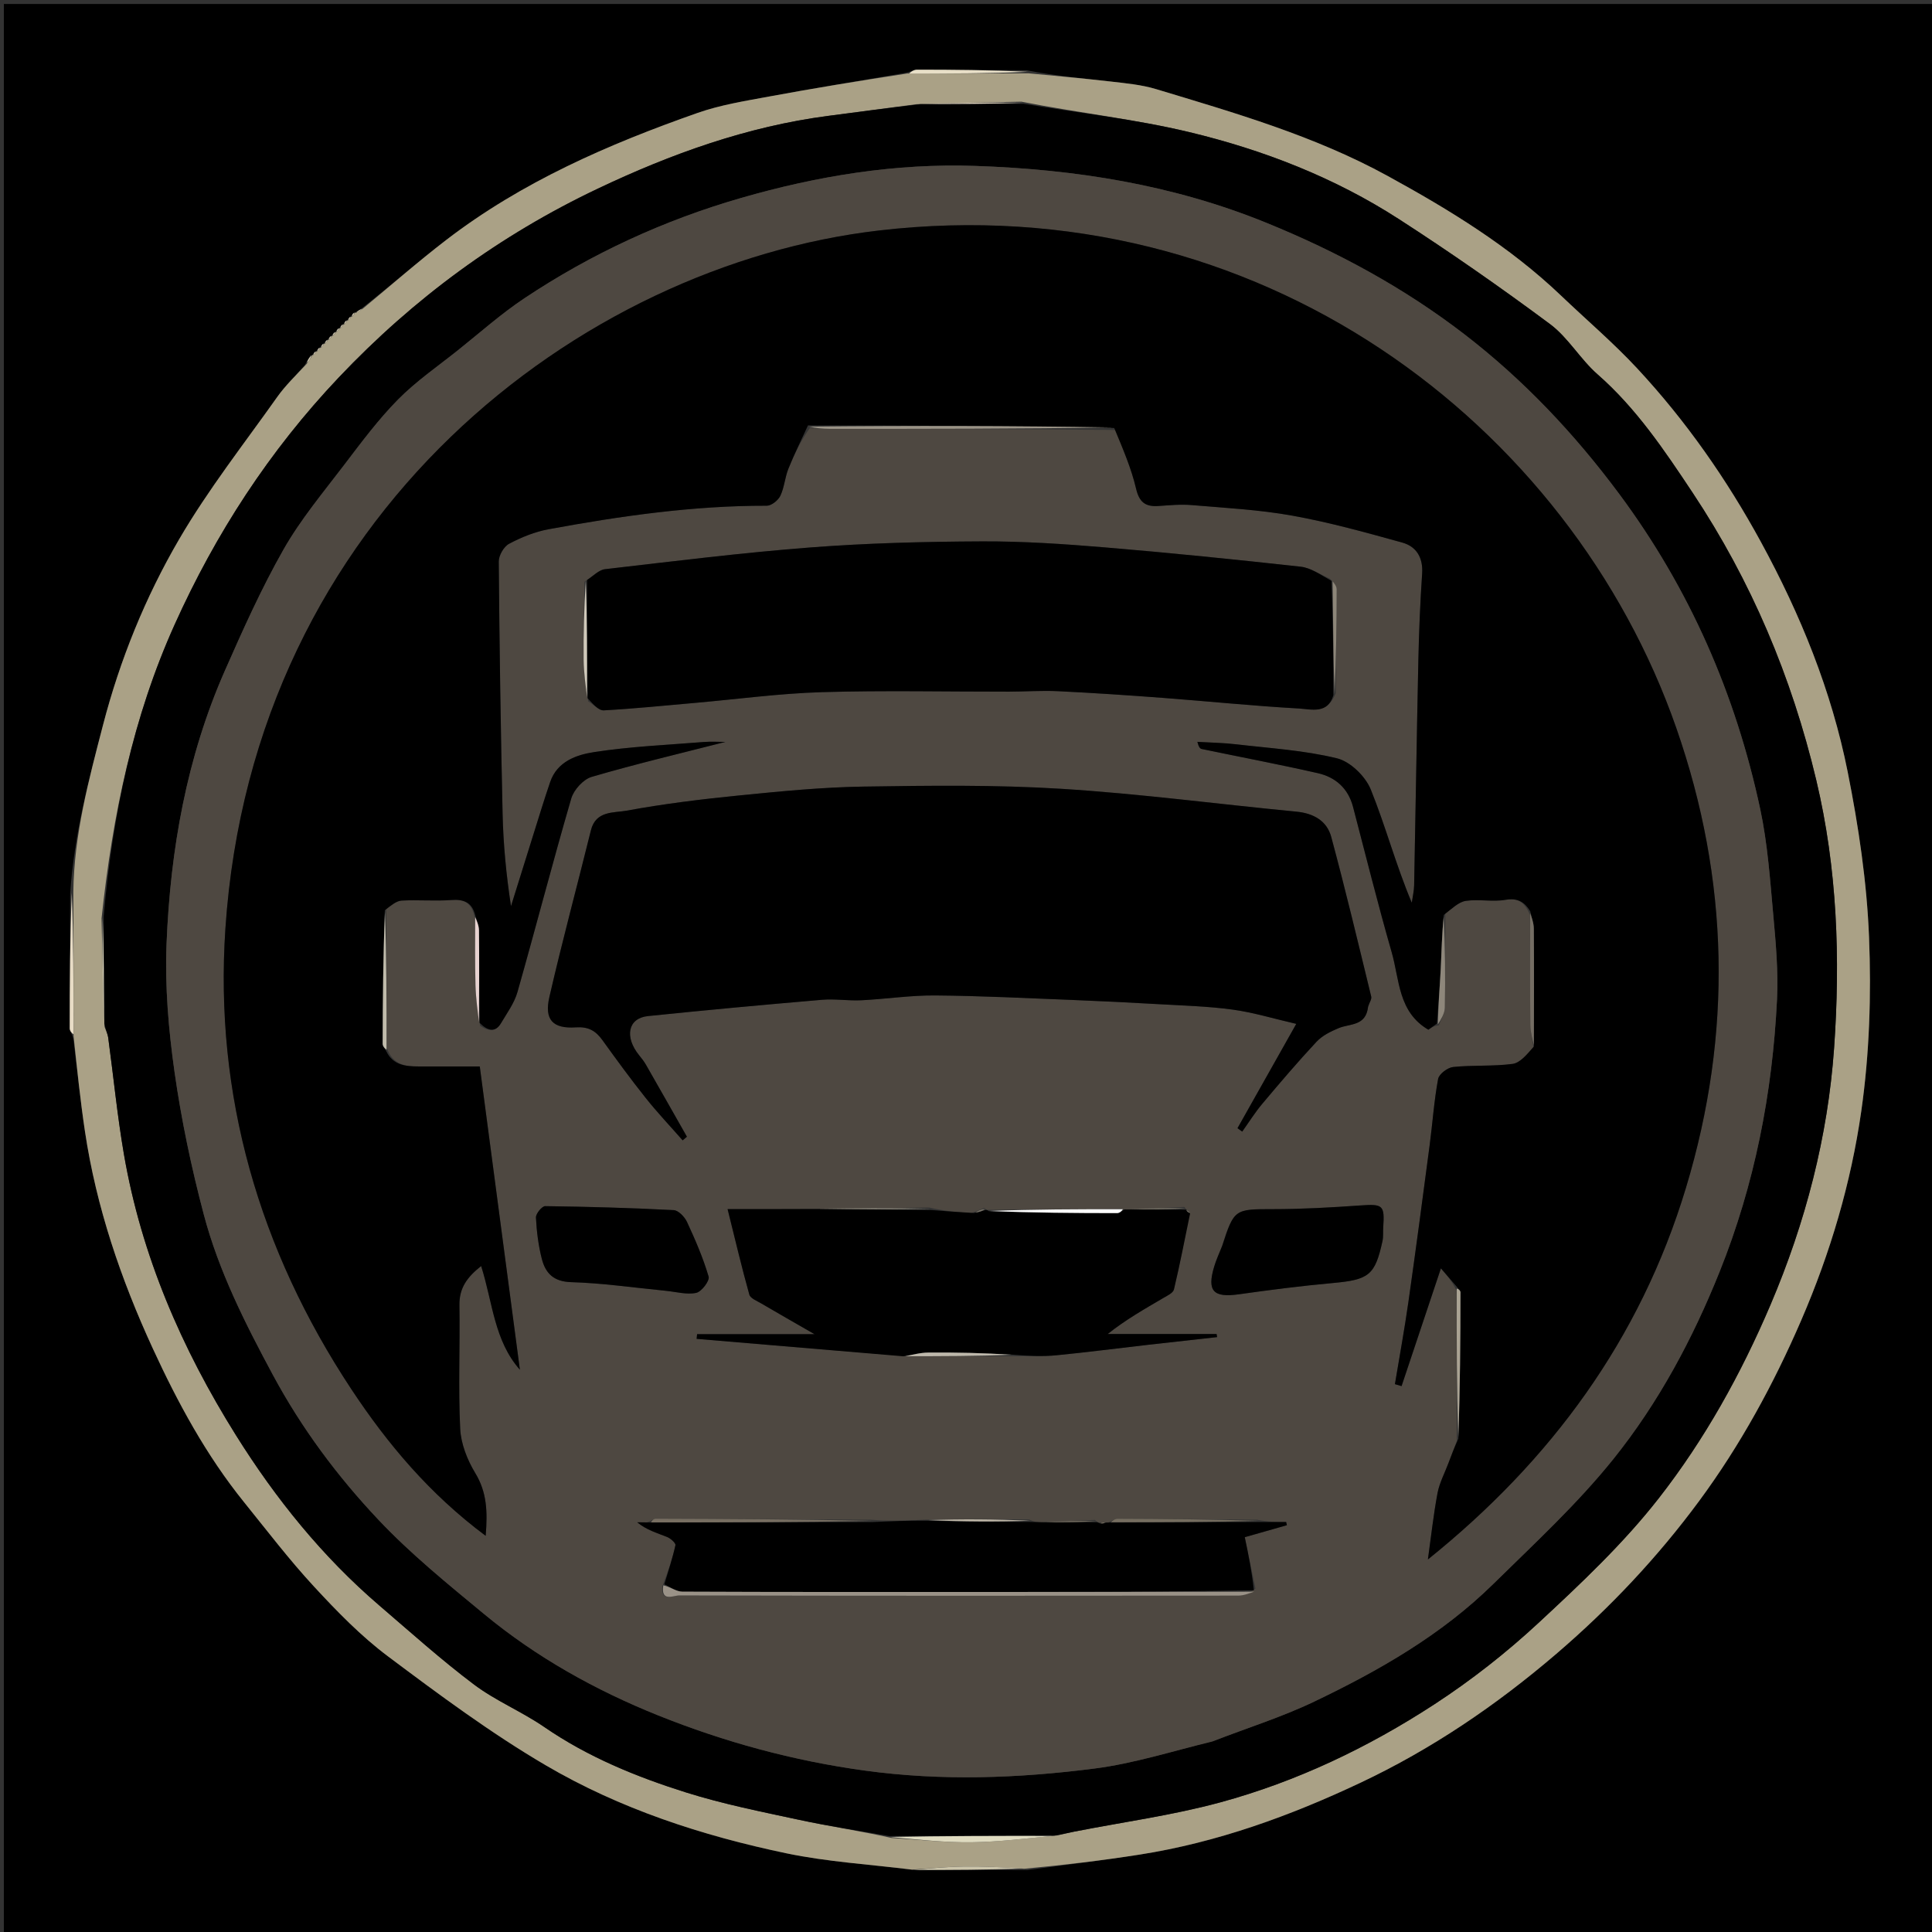 <svg version="1.1" id="Layer_1" xmlns="http://www.w3.org/2000/svg" xmlns:xlink="http://www.w3.org/1999/xlink" x="0px" y="0px"
	 width="100%" viewBox="0 0 500 500" enable-background="new 0 0 500 500" xml:space="preserve">
<rect x="0" y="0" width="500" height="500" fill="#333333" stroke="none"/>
<path fill="#000000" opacity="1" stroke="none" 
	d="
M1,177 
	C1,118.015 1,59.529 1,1.022 
	C167.61,1.022 334.221,1.022 500.916,1.022 
	C500.916,167.569 500.916,334.138 500.916,500.853 
	C334.333,500.853 167.667,500.853 1,500.853 
	C1,393.112 1,285.306 1,177 
M82.442,90.048 
	C82.249,90.356 82.056,90.663 81.982,90.961 
	C81.982,90.961 81.96,90.844 81.43,91.029 
	C81.235,91.337 81.04,91.646 80.948,91.905 
	C80.948,91.905 80.879,91.813 80.336,92.049 
	C79.93,92.69 79.524,93.331 78.811,94.582 
	C76.439,97.294 73.811,99.827 71.738,102.752 
	C63.113,114.925 53.838,126.741 46.348,139.589 
	C37.608,154.582 31.052,170.734 26.656,187.659 
	C22.967,201.866 19.147,216.033 18.17,231.25 
	C18.115,242.889 18.044,254.528 18.047,266.167 
	C18.047,266.824 18.654,267.481 19.004,269.036 
	C19.99,276.979 20.808,284.947 21.996,292.859 
	C24.939,312.453 31.285,331.046 39.533,348.958 
	C46.002,363.006 53.361,376.617 63.141,388.732 
	C69.094,396.107 74.862,403.669 81.284,410.618 
	C87.218,417.039 93.416,423.419 100.381,428.638 
	C113.602,438.546 126.951,448.468 141.168,456.816 
	C160.434,468.129 181.68,475.063 203.513,479.633 
	C214.187,481.867 225.196,482.501 236.973,484.009 
	C246.293,483.956 255.613,483.903 265.835,483.968 
	C275.538,482.646 285.265,481.486 294.937,479.968 
	C315.009,476.817 333.929,469.951 352.204,461.315 
	C370.554,452.643 387.191,441.342 402.637,428.13 
	C416.498,416.274 428.927,403.09 439.703,388.5 
	C450.393,374.026 458.996,358.251 466.168,341.654 
	C473.694,324.237 479.041,306.144 481.701,287.537 
	C483.818,272.726 484.306,257.503 483.708,242.535 
	C483.137,228.214 480.987,213.835 478.178,199.752 
	C473.995,178.784 465.976,159.069 455.731,140.277 
	C446.868,124.017 436.327,108.928 423.735,95.377 
	C417.555,88.725 410.59,82.804 404.01,76.521 
	C390.671,63.783 375.114,54.294 359.046,45.492 
	C340.158,35.145 319.629,29.235 299.2,23.066 
	C295.365,21.908 291.264,21.542 287.254,21.078 
	C280.227,20.266 273.176,19.662 265.71,18.189 
	C256.241,18.124 246.773,18.033 237.304,18.035 
	C236.468,18.036 235.632,18.642 233.93,18.932 
	C222.284,20.937 210.618,22.835 198.999,24.989 
	C192.784,26.141 186.446,27.149 180.518,29.232 
	C157.434,37.343 135.077,47.056 115.494,62.093 
	C108.127,67.75 101.136,73.897 93.365,80.001 
	C92.859,80.308 92.354,80.614 91.954,80.934 
	C91.954,80.934 91.943,80.827 91.406,81.007 
	C91.208,81.318 91.01,81.629 90.939,81.979 
	C90.939,81.979 90.963,81.849 90.441,82.046 
	C90.251,82.355 90.061,82.664 89.987,82.947 
	C89.987,82.947 89.949,82.834 89.416,83.018 
	C89.223,83.329 89.029,83.641 88.956,83.972 
	C88.956,83.972 88.96,83.85 88.429,84.034 
	C88.233,84.344 88.038,84.653 87.968,84.97 
	C87.968,84.97 87.961,84.844 87.428,85.031 
	C87.23,85.341 87.031,85.65 86.968,85.965 
	C86.968,85.965 86.958,85.83 86.429,86.03 
	C86.23,86.34 86.032,86.65 85.969,86.965 
	C85.969,86.965 85.958,86.83 85.428,87.03 
	C85.23,87.34 85.031,87.651 84.967,87.971 
	C84.967,87.971 84.964,87.836 84.436,88.037 
	C84.242,88.348 84.048,88.659 83.98,88.962 
	C83.98,88.962 83.96,88.837 83.432,89.032 
	C83.243,89.344 83.054,89.656 82.97,89.982 
	C82.97,89.982 82.973,89.876 82.442,90.048 
z"/>
<path fill="#AAA186" opacity="1" stroke="none" 
	d="
M18.978,230.859 
	C19.147,216.033 22.967,201.866 26.656,187.659 
	C31.052,170.734 37.608,154.582 46.348,139.589 
	C53.838,126.741 63.113,114.925 71.738,102.752 
	C73.811,99.827 76.439,97.294 79.297,94.245 
	C80.148,93.21 80.514,92.512 80.879,91.813 
	C80.879,91.813 80.948,91.905 81.176,91.858 
	C81.59,91.489 81.775,91.166 81.96,90.844 
	C81.96,90.844 81.982,90.961 82.19,90.881 
	C82.59,90.493 82.782,90.184 82.973,89.876 
	C82.973,89.876 82.97,89.982 83.194,89.895 
	C83.598,89.485 83.779,89.161 83.96,88.837 
	C83.96,88.837 83.98,88.962 84.19,88.88 
	C84.588,88.477 84.776,88.156 84.964,87.836 
	C84.964,87.836 84.967,87.971 85.181,87.889 
	C85.583,87.481 85.77,87.155 85.958,86.83 
	C85.958,86.83 85.969,86.965 86.182,86.886 
	C86.584,86.481 86.771,86.155 86.958,85.83 
	C86.958,85.83 86.968,85.965 87.181,85.887 
	C87.583,85.487 87.772,85.166 87.961,84.844 
	C87.961,84.844 87.968,84.97 88.184,84.89 
	C88.586,84.49 88.773,84.17 88.96,83.85 
	C88.96,83.85 88.956,83.972 89.184,83.899 
	C89.591,83.495 89.77,83.165 89.949,82.834 
	C89.949,82.834 89.987,82.947 90.197,82.871 
	C90.592,82.48 90.778,82.164 90.963,81.849 
	C90.963,81.849 90.939,81.979 91.172,81.908 
	C91.585,81.501 91.764,81.164 91.943,80.827 
	C91.943,80.827 91.954,80.934 92.232,80.936 
	C92.997,80.565 93.485,80.193 93.973,79.82 
	C101.136,73.897 108.127,67.75 115.494,62.093 
	C135.077,47.056 157.434,37.343 180.518,29.232 
	C186.446,27.149 192.784,26.141 198.999,24.989 
	C210.618,22.835 222.284,20.937 234.842,19.017 
	C245.881,19.058 256.008,19.014 266.135,18.971 
	C273.176,19.662 280.227,20.266 287.254,21.078 
	C291.264,21.542 295.365,21.908 299.2,23.066 
	C319.629,29.235 340.158,35.145 359.046,45.492 
	C375.114,54.294 390.671,63.783 404.01,76.521 
	C410.59,82.804 417.555,88.725 423.735,95.377 
	C436.327,108.928 446.868,124.017 455.731,140.277 
	C465.976,159.069 473.995,178.784 478.178,199.752 
	C480.987,213.835 483.137,228.214 483.708,242.535 
	C484.306,257.503 483.818,272.726 481.701,287.537 
	C479.041,306.144 473.694,324.237 466.168,341.654 
	C458.996,358.251 450.393,374.026 439.703,388.5 
	C428.927,403.09 416.498,416.274 402.637,428.13 
	C387.191,441.342 370.554,452.643 352.204,461.315 
	C333.929,469.951 315.009,476.817 294.937,479.968 
	C285.265,481.486 275.538,482.646 265.084,483.628 
	C259.252,483.198 254.169,482.97 249.091,483.06 
	C244.742,483.137 240.399,483.579 236.053,483.859 
	C225.196,482.501 214.187,481.867 203.513,479.633 
	C181.68,475.063 160.434,468.129 141.168,456.816 
	C126.951,448.468 113.602,438.546 100.381,428.638 
	C93.416,423.419 87.218,417.039 81.284,410.618 
	C74.862,403.669 69.094,396.107 63.141,388.732 
	C53.361,376.617 46.002,363.006 39.533,348.958 
	C31.285,331.046 24.939,312.453 21.996,292.859 
	C20.808,284.947 19.99,276.979 19.042,268.111 
	C19.046,255.077 19.012,242.968 18.978,230.859 
M273.741,474.993 
	C275.163,474.667 276.578,474.303 278.009,474.022 
	C290.617,471.546 303.425,469.813 315.792,466.454 
	C335.547,461.089 354,452.281 371.123,441.133 
	C380.674,434.915 389.783,427.776 398.137,420.026 
	C409.104,409.852 420.144,399.457 429.309,387.718 
	C441.173,372.525 450.558,355.616 458.192,337.704 
	C467.289,316.356 473.053,294.121 474.662,271.251 
	C476.291,248.107 475.5,224.803 470.045,201.889 
	C463.69,175.194 453.222,150.343 438.061,127.535 
	C430.8,116.612 423.486,105.682 413.442,96.883 
	C408.959,92.955 405.836,87.361 401.11,83.849 
	C388.367,74.38 375.318,65.278 361.977,56.671 
	C345.326,45.928 326.926,38.781 307.767,34.188 
	C293.713,30.818 279.229,29.241 264.33,26.312 
	C255.582,26.483 246.833,26.655 237.21,26.966 
	C229.599,27.973 221.989,28.992 214.375,29.986 
	C193.389,32.726 173.725,39.801 154.759,48.799 
	C129.351,60.854 107.084,77.196 87.657,97.706 
	C69.728,116.634 55.816,138.072 45.199,161.639 
	C34.42,185.565 29.108,210.993 26.282,237.68 
	C26.471,246.762 26.661,255.845 27.061,265.763 
	C27.383,266.676 27.871,267.566 27.999,268.506 
	C29.365,278.558 30.345,288.675 32.062,298.665 
	C36.582,324.956 47.022,349 61.088,371.472 
	C71.345,387.858 83.416,402.846 98.168,415.495 
	C106.243,422.418 114.172,429.553 122.658,435.941 
	C128.294,440.183 135.028,442.937 140.862,446.951 
	C152.141,454.712 164.635,459.814 177.512,463.872 
	C187.106,466.896 197.048,468.868 206.904,470.988 
	C214.576,472.638 222.355,473.793 230.729,475.66 
	C237.617,476.068 244.509,476.862 251.391,476.778 
	C258.566,476.691 265.731,475.757 273.741,474.993 
z"/>
<path fill="#E8DCC5" opacity="1" stroke="none" 
	d="
M18.574,231.054 
	C19.012,242.968 19.046,255.077 19.029,267.662 
	C18.654,267.481 18.047,266.824 18.047,266.167 
	C18.044,254.528 18.115,242.889 18.574,231.054 
z"/>
<path fill="#E8DFC7" opacity="1" stroke="none" 
	d="
M265.923,18.58 
	C256.008,19.014 245.881,19.058 235.275,19.034 
	C235.632,18.642 236.468,18.036 237.304,18.035 
	C246.773,18.033 256.241,18.124 265.923,18.58 
z"/>
<path fill="#CBC4AA" opacity="1" stroke="none" 
	d="
M236.513,483.934 
	C240.399,483.579 244.742,483.137 249.091,483.06 
	C254.169,482.97 259.252,483.198 264.633,483.569 
	C255.613,483.903 246.293,483.956 236.513,483.934 
z"/>
<path fill="#D2C9AF" opacity="1" stroke="none" 
	d="
M80.607,91.931 
	C80.514,92.512 80.148,93.21 79.45,93.94 
	C79.524,93.331 79.93,92.69 80.607,91.931 
z"/>
<path fill="#D2C9AF" opacity="1" stroke="none" 
	d="
M93.669,79.911 
	C93.485,80.193 92.997,80.565 92.179,80.929 
	C92.354,80.614 92.859,80.308 93.669,79.911 
z"/>
<path fill="#D2C9AF" opacity="1" stroke="none" 
	d="
M86.693,85.93 
	C86.771,86.155 86.584,86.481 86.115,86.884 
	C86.032,86.65 86.23,86.34 86.693,85.93 
z"/>
<path fill="#D2C9AF" opacity="1" stroke="none" 
	d="
M91.674,80.917 
	C91.764,81.164 91.585,81.501 91.109,81.889 
	C91.01,81.629 91.208,81.318 91.674,80.917 
z"/>
<path fill="#D2C9AF" opacity="1" stroke="none" 
	d="
M90.702,81.947 
	C90.778,82.164 90.592,82.48 90.139,82.884 
	C90.061,82.664 90.251,82.355 90.702,81.947 
z"/>
<path fill="#D2C9AF" opacity="1" stroke="none" 
	d="
M89.683,82.926 
	C89.77,83.165 89.591,83.495 89.124,83.889 
	C89.029,83.641 89.223,83.329 89.683,82.926 
z"/>
<path fill="#D2C9AF" opacity="1" stroke="none" 
	d="
M88.695,83.942 
	C88.773,84.17 88.586,84.49 88.121,84.887 
	C88.038,84.653 88.233,84.344 88.695,83.942 
z"/>
<path fill="#D2C9AF" opacity="1" stroke="none" 
	d="
M87.695,84.937 
	C87.772,85.166 87.583,85.487 87.113,85.885 
	C87.031,85.65 87.23,85.341 87.695,84.937 
z"/>
<path fill="#D2C9AF" opacity="1" stroke="none" 
	d="
M81.695,90.936 
	C81.775,91.166 81.59,91.489 81.125,91.882 
	C81.04,91.646 81.235,91.337 81.695,90.936 
z"/>
<path fill="#D2C9AF" opacity="1" stroke="none" 
	d="
M85.693,86.93 
	C85.77,87.155 85.583,87.481 85.114,87.884 
	C85.031,87.651 85.23,87.34 85.693,86.93 
z"/>
<path fill="#D2C9AF" opacity="1" stroke="none" 
	d="
M84.7,87.937 
	C84.776,88.156 84.588,88.477 84.127,88.884 
	C84.048,88.659 84.242,88.348 84.7,87.937 
z"/>
<path fill="#D2C9AF" opacity="1" stroke="none" 
	d="
M83.696,88.934 
	C83.779,89.161 83.598,89.485 83.141,89.888 
	C83.054,89.656 83.243,89.344 83.696,88.934 
z"/>
<path fill="#D2C9AF" opacity="1" stroke="none" 
	d="
M82.708,89.962 
	C82.782,90.184 82.59,90.493 82.131,90.886 
	C82.056,90.663 82.249,90.356 82.708,89.962 
z"/>
<path fill="#000000" opacity="1" stroke="none" 
	d="
M26.838,237.077 
	C29.108,210.993 34.42,185.565 45.199,161.639 
	C55.816,138.072 69.728,116.634 87.657,97.706 
	C107.084,77.196 129.351,60.854 154.759,48.799 
	C173.725,39.801 193.389,32.726 214.375,29.986 
	C221.989,28.992 229.599,27.973 238.106,26.964 
	C247.647,26.93 256.291,26.897 264.936,26.864 
	C279.229,29.241 293.713,30.818 307.767,34.188 
	C326.926,38.781 345.326,45.928 361.977,56.671 
	C375.318,65.278 388.367,74.38 401.11,83.849 
	C405.836,87.361 408.959,92.955 413.442,96.883 
	C423.486,105.682 430.8,116.612 438.061,127.535 
	C453.222,150.343 463.69,175.194 470.045,201.889 
	C475.5,224.803 476.291,248.107 474.662,271.251 
	C473.053,294.121 467.289,316.356 458.192,337.704 
	C450.558,355.616 441.173,372.525 429.309,387.718 
	C420.144,399.457 409.104,409.852 398.137,420.026 
	C389.783,427.776 380.674,434.915 371.123,441.133 
	C354,452.281 335.547,461.089 315.792,466.454 
	C303.425,469.813 290.617,471.546 278.009,474.022 
	C276.578,474.303 275.163,474.667 272.861,475.044 
	C258.016,475.119 244.051,475.144 230.087,475.169 
	C222.355,473.793 214.576,472.638 206.904,470.988 
	C197.048,468.868 187.106,466.896 177.512,463.872 
	C164.635,459.814 152.141,454.712 140.862,446.951 
	C135.028,442.937 128.294,440.183 122.658,435.941 
	C114.172,429.553 106.243,422.418 98.168,415.495 
	C83.416,402.846 71.345,387.858 61.088,371.472 
	C47.022,349 36.582,324.956 32.062,298.665 
	C30.345,288.675 29.365,278.558 27.999,268.506 
	C27.871,267.566 27.383,266.676 27.003,264.883 
	C26.909,255.028 26.873,246.053 26.838,237.077 
M314.049,450.535 
	C322.734,447.197 331.681,444.406 340.049,440.406 
	C356.853,432.374 373.031,423.132 386.443,409.945 
	C397.151,399.416 408.296,389.14 417.643,377.467 
	C429.268,362.948 438.07,346.499 445.043,329.099 
	C454.112,306.471 458.692,282.952 459.886,258.744 
	C460.244,251.494 459.589,244.157 458.93,236.903 
	C458.094,227.708 457.47,218.409 455.548,209.412 
	C449.193,179.671 437.291,152.383 419.038,127.817 
	C407.451,112.223 394.251,98.256 378.966,86.493 
	C363.355,74.479 346.102,65.135 327.736,57.66 
	C303.494,47.793 278.323,43.821 252.387,42.939 
	C231.674,42.234 211.558,45.537 191.807,51.229 
	C171.816,56.99 153.043,65.652 135.716,77.193 
	C129.677,81.216 124.207,86.099 118.519,90.641 
	C113.286,94.819 107.693,98.657 103.019,103.395 
	C97.898,108.586 93.493,114.519 89.058,120.344 
	C83.619,127.488 77.782,134.461 73.372,142.222 
	C67.652,152.286 62.89,162.93 58.211,173.543 
	C48.295,196.036 44.084,219.904 43.102,244.256 
	C42.658,255.27 43.616,266.464 45.167,277.402 
	C46.928,289.818 49.536,302.18 52.741,314.31 
	C56.609,328.951 63.415,342.416 70.601,355.778 
	C78.053,369.636 87.319,382.066 97.97,393.349 
	C106.318,402.192 115.884,409.941 125.287,417.719 
	C138.825,428.917 154.15,437.45 170.338,443.946 
	C187.497,450.831 205.287,455.687 223.821,458.226 
	C243.774,460.96 263.522,460.225 283.244,457.698 
	C293.428,456.393 303.372,453.214 314.049,450.535 
z"/>
<path fill="#DFDBC0" opacity="1" stroke="none" 
	d="
M230.408,475.414 
	C244.051,475.144 258.016,475.119 272.44,475.143 
	C265.731,475.757 258.566,476.691 251.391,476.778 
	C244.509,476.862 237.617,476.068 230.408,475.414 
z"/>
<path fill="#DDD7BC" opacity="1" stroke="none" 
	d="
M26.56,237.379 
	C26.873,246.053 26.909,255.028 26.897,264.465 
	C26.661,255.845 26.471,246.762 26.56,237.379 
z"/>
<path fill="#DED2BC" opacity="1" stroke="none" 
	d="
M264.633,26.588 
	C256.291,26.897 247.647,26.93 238.543,26.894 
	C246.833,26.655 255.582,26.483 264.633,26.588 
z"/>
<path fill="#4E4841" opacity="1" stroke="none" 
	d="
M313.737,450.708 
	C303.372,453.214 293.428,456.393 283.244,457.698 
	C263.522,460.225 243.774,460.96 223.821,458.226 
	C205.287,455.687 187.497,450.831 170.338,443.946 
	C154.15,437.45 138.825,428.917 125.287,417.719 
	C115.884,409.941 106.318,402.192 97.97,393.349 
	C87.319,382.066 78.053,369.636 70.601,355.778 
	C63.415,342.416 56.609,328.951 52.741,314.31 
	C49.536,302.18 46.928,289.818 45.167,277.402 
	C43.616,266.464 42.658,255.27 43.102,244.256 
	C44.084,219.904 48.295,196.036 58.211,173.543 
	C62.89,162.93 67.652,152.286 73.372,142.222 
	C77.782,134.461 83.619,127.488 89.058,120.344 
	C93.493,114.519 97.898,108.586 103.019,103.395 
	C107.693,98.657 113.286,94.819 118.519,90.641 
	C124.207,86.099 129.677,81.216 135.716,77.193 
	C153.043,65.652 171.816,56.99 191.807,51.229 
	C211.558,45.537 231.674,42.234 252.387,42.939 
	C278.323,43.821 303.494,47.793 327.736,57.66 
	C346.102,65.135 363.355,74.479 378.966,86.493 
	C394.251,98.256 407.451,112.223 419.038,127.817 
	C437.291,152.383 449.193,179.671 455.548,209.412 
	C457.47,218.409 458.094,227.708 458.93,236.903 
	C459.589,244.157 460.244,251.494 459.886,258.744 
	C458.692,282.952 454.112,306.471 445.043,329.099 
	C438.07,346.499 429.268,362.948 417.643,377.467 
	C408.296,389.14 397.151,399.416 386.443,409.945 
	C373.031,423.132 356.853,432.374 340.049,440.406 
	C331.681,444.406 322.734,447.197 313.737,450.708 
M307.003,313.001 
	C307.003,313.001 307.005,313.066 306.536,312.355 
	C301.714,312.546 296.892,312.737 291.573,313.044 
	C291.404,313.028 291.235,313.012 290.125,312.898 
	C278.73,312.931 267.335,312.964 255.549,313.12 
	C255.549,313.12 255.138,313.121 254.765,312.592 
	C253.88,312.994 252.994,313.396 251.205,313.965 
	C247.809,313.693 244.413,313.422 240.473,312.503 
	C230.726,312.594 220.979,312.685 210.276,312.925 
	C203.342,312.925 196.408,312.925 188.3,312.925 
	C190.286,320.899 191.957,328.009 193.923,335.037 
	C194.195,336.011 195.876,336.663 196.99,337.318 
	C201.271,339.832 205.586,342.286 210.778,345.275 
	C199.869,345.275 190.138,345.275 180.408,345.275 
	C180.366,345.68 180.325,346.086 180.283,346.492 
	C198.113,347.997 215.944,349.503 234.743,350.976 
	C243.799,350.981 252.855,350.986 262.738,350.993 
	C266.283,350.927 269.85,351.091 273.368,350.747 
	C281.38,349.965 289.367,348.922 297.367,348.007 
	C303.24,347.335 309.116,346.697 314.991,346.043 
	C314.943,345.774 314.895,345.505 314.847,345.236 
	C305.458,345.236 296.068,345.236 286.679,345.236 
	C291.255,341.583 296.157,338.799 301.019,335.947 
	C302.06,335.336 303.595,334.63 303.815,333.708 
	C305.368,327.193 306.639,320.611 307.799,313.561 
	C307.512,313.378 307.225,313.196 307.003,313.001 
M266.331,393.236 
	C257.57,393.159 248.809,393.081 239.263,393.303 
	C234.814,393.503 230.366,393.703 225.36,393.3 
	C206.799,393.198 188.239,393.088 169.678,393.034 
	C169.136,393.032 168.592,393.626 167.371,393.976 
	C166.553,393.976 165.735,393.976 164.917,393.976 
	C167.284,395.944 170.021,396.719 172.647,397.771 
	C173.549,398.133 174.924,399.353 174.804,399.897 
	C174.046,403.314 172.927,406.651 171.398,410.545 
	C170.978,414.707 174.241,412.902 175.765,412.905 
	C223.999,413.014 272.232,413.006 320.466,412.951 
	C321.981,412.95 323.495,412.259 324.909,411.113 
	C323.998,406.73 323.088,402.346 322.148,397.824 
	C326.248,396.656 329.646,395.689 333.045,394.721 
	C332.98,394.444 332.916,394.167 332.852,393.891 
	C330.538,393.891 328.223,393.891 325.342,393.3 
	C313.303,393.204 301.263,393.092 289.223,393.053 
	C288.5,393.051 287.775,393.633 286.678,394.059 
	C286.678,394.059 286.287,394.043 285.5,393.986 
	C285.238,394.005 284.975,394.024 284.322,394.058 
	C284.322,394.058 283.948,393.943 283.386,393.349 
	C278.956,393.527 274.527,393.705 269.286,393.957 
	C268.473,393.929 267.66,393.902 266.331,393.236 
M345.695,179.366 
	C345.793,170.412 345.925,161.458 345.936,152.504 
	C345.937,151.662 345.18,150.819 344.152,149.737 
	C341.645,148.675 339.212,146.946 336.619,146.66 
	C319.752,144.799 302.865,143.076 285.955,141.666 
	C275.382,140.785 264.754,140.061 254.155,140.108 
	C239.393,140.174 224.597,140.543 209.883,141.668 
	C192.074,143.03 174.329,145.254 156.58,147.305 
	C154.948,147.493 153.482,149.124 151.246,150.559 
	C151.164,157.3 150.974,164.042 151.044,170.781 
	C151.079,174.138 151.589,177.49 152.22,181.504 
	C153.571,182.325 154.965,183.911 156.267,183.839 
	C164.14,183.407 171.993,182.6 179.853,181.909 
	C190.816,180.945 201.763,179.453 212.746,179.127 
	C228.855,178.65 244.988,179.015 261.112,178.996 
	C265.344,178.991 269.587,178.673 273.806,178.878 
	C282.878,179.319 291.944,179.93 301.001,180.613 
	C312.715,181.496 324.408,182.703 336.134,183.357 
	C339.293,183.533 343.619,184.926 345.695,179.366 
M372.355,265.364 
	C372.901,263.843 373.886,262.331 373.917,260.8 
	C374.079,252.867 373.996,244.929 374.041,236.218 
	C375.801,235.147 377.465,233.428 379.344,233.146 
	C382.711,232.642 386.284,233.449 389.628,232.872 
	C392.782,232.328 394.542,233.437 395.964,236.789 
	C395.979,246.274 395.945,255.759 396.048,265.243 
	C396.068,267.14 396.61,269.031 396.947,271.637 
	C395.118,272.927 393.402,275.081 391.438,275.339 
	C386.37,276.005 381.17,275.613 376.074,276.138 
	C374.631,276.286 372.416,277.962 372.18,279.237 
	C371.132,284.899 370.745,290.679 369.99,296.399 
	C368.203,309.944 366.413,323.488 364.485,337.013 
	C363.475,344.103 362.172,351.151 361.002,358.217 
	C361.575,358.386 362.149,358.555 362.723,358.724 
	C366.072,348.703 369.421,338.682 372.908,328.247 
	C374.334,329.902 375.684,331.468 376.956,333.964 
	C376.971,346.687 376.986,359.411 377.013,372.909 
	C376.282,374.853 375.551,376.796 374.821,378.74 
	C373.864,381.292 372.525,383.773 372.03,386.411 
	C370.978,392.013 370.366,397.696 369.54,403.586 
	C401.37,378.001 424.447,346.696 436.322,307.409 
	C448.415,267.399 447.531,227.719 433.831,188.422 
	C406.456,109.906 325.9,48.171 227.462,59.652 
	C150.215,68.662 65.5,132.949 58.328,240.377 
	C55.453,283.444 67.069,323.412 90.908,359.494 
	C100.285,373.686 111.208,386.68 125.692,397.469 
	C126.219,391.074 125.97,386.14 123.013,381.261 
	C120.946,377.851 119.286,373.666 119.096,369.747 
	C118.58,359.109 119.071,348.426 118.898,337.765 
	C118.826,333.272 120.976,330.445 124.52,327.654 
	C127.518,337.058 127.877,346.949 134.548,354.489 
	C131.104,328.457 127.66,302.425 124.164,275.995 
	C118.922,275.995 113.616,275.996 108.309,275.995 
	C104.939,275.994 101.729,275.649 100.074,271.169 
	C100.052,259.359 100.029,247.55 99.945,234.937 
	C101.277,234.285 102.582,233.146 103.946,233.07 
	C108.223,232.832 112.541,233.246 116.806,232.922 
	C120.113,232.671 122.175,233.593 122.946,237.822 
	C122.971,243.553 122.898,249.287 123.058,255.014 
	C123.15,258.309 123.618,261.593 124.259,265.476 
	C126.254,266.852 128.214,267.25 129.651,264.817 
	C131.199,262.196 133.1,259.619 133.913,256.758 
	C138.655,240.083 142.99,223.292 147.841,206.65 
	C148.496,204.404 150.963,201.685 153.135,201.05 
	C164.635,197.691 176.309,194.927 187.717,192.01 
	C186.03,192.01 184.039,191.874 182.071,192.033 
	C172.601,192.798 163.069,193.195 153.703,194.65 
	C149.183,195.352 144.204,197.055 142.381,202.385 
	C140.833,206.916 139.444,211.501 138.008,216.069 
	C136.076,222.213 134.165,228.364 132.246,234.512 
	C130.999,226.37 130.253,218.515 130.073,210.648 
	C129.574,188.878 129.255,167.104 129.078,145.329 
	C129.065,143.754 130.393,141.448 131.757,140.726 
	C134.932,139.044 138.417,137.624 141.939,136.975 
	C160.614,133.534 179.384,130.847 198.453,130.879 
	C199.656,130.881 201.386,129.491 201.954,128.308 
	C202.992,126.145 203.127,123.566 204.032,121.317 
	C205.562,117.512 207.398,113.829 209.626,110.735 
	C211.276,110.822 212.926,110.982 214.577,110.983 
	C239.149,110.998 263.721,110.991 288.917,111.284 
	C290.66,116.321 292.801,121.265 294.006,126.427 
	C294.829,129.955 296.405,131.176 299.751,130.956 
	C302.613,130.768 305.509,130.47 308.348,130.711 
	C317.075,131.452 325.876,131.904 334.47,133.453 
	C344.059,135.182 353.503,137.809 362.906,140.418 
	C366.574,141.436 368.326,144.323 368.048,148.458 
	C367.547,155.893 367.233,163.347 367.071,170.798 
	C366.648,190.238 366.362,209.681 365.977,229.122 
	C365.948,230.623 365.577,232.118 365.365,233.616 
	C361.233,223.817 358.601,213.826 354.757,204.325 
	C353.38,200.921 349.468,197.1 346.03,196.256 
	C337.55,194.177 328.68,193.651 319.953,192.628 
	C316.617,192.237 313.24,192.194 309.882,191.992 
	C310.211,193.284 310.554,193.744 310.975,193.832 
	C321.008,195.923 331.085,197.824 341.076,200.101 
	C345.634,201.14 348.909,204.033 350.163,208.818 
	C353.456,221.378 356.587,233.986 360.172,246.463 
	C362.21,253.556 361.823,261.914 369.662,266.492 
	C370.286,266.046 371.081,265.477 372.355,265.364 
M354.144,260.209 
	C354.405,259.441 355.034,258.583 354.872,257.919 
	C351.51,244.123 348.22,230.305 344.525,216.597 
	C343.409,212.454 339.97,210.479 335.509,210.052 
	C315.239,208.112 295.021,205.414 274.712,204.146 
	C257.691,203.084 240.566,203.31 223.496,203.567 
	C212.797,203.729 202.094,204.785 191.433,205.846 
	C181.646,206.82 171.853,208.018 162.188,209.797 
	C158.9,210.402 154.198,209.74 152.93,214.873 
	C149.375,229.27 145.496,243.59 142.177,258.04 
	C140.832,263.898 143.05,266.275 149.006,265.879 
	C152.277,265.661 154.158,266.76 155.915,269.2 
	C159.552,274.254 163.232,279.286 167.109,284.155 
	C170.127,287.945 173.47,291.475 176.669,295.121 
	C177.037,294.807 177.406,294.493 177.775,294.179 
	C174.239,287.957 170.714,281.729 167.155,275.52 
	C166.671,274.675 166.055,273.899 165.438,273.141 
	C161.537,268.357 162.509,263.496 167.683,262.962 
	C182.685,261.413 197.705,260.03 212.732,258.745 
	C216.1,258.457 219.535,259.035 222.921,258.868 
	C229.292,258.555 235.654,257.568 242.013,257.621 
	C253.869,257.718 265.722,258.323 277.574,258.788 
	C285.067,259.082 292.557,259.457 300.044,259.888 
	C306.385,260.253 312.764,260.429 319.043,261.29 
	C324.343,262.016 329.526,263.605 335.474,264.977 
	C330.08,274.548 325.17,283.262 320.261,291.975 
	C320.668,292.27 321.076,292.565 321.483,292.86 
	C323.205,290.452 324.779,287.92 326.678,285.661 
	C331.25,280.222 335.858,274.803 340.706,269.614 
	C342.2,268.015 344.408,266.922 346.482,266.064 
	C349.385,264.861 353.502,265.617 354.144,260.209 
M172.469,334.086 
	C175.057,334.326 177.768,335.123 180.186,334.591 
	C181.571,334.286 183.707,331.46 183.392,330.389 
	C181.969,325.54 179.931,320.849 177.801,316.246 
	C177.192,314.93 175.579,313.243 174.351,313.179 
	C163.274,312.606 152.181,312.29 141.09,312.15 
	C140.261,312.139 138.651,314.114 138.701,315.099 
	C138.886,318.692 139.333,322.331 140.227,325.812 
	C141.171,329.49 143.253,331.684 147.789,331.818 
	C155.757,332.051 163.698,333.202 172.469,334.086 
M316.152,322.719 
	C315.504,324.409 314.747,326.065 314.228,327.793 
	C312.317,334.156 314.025,335.895 320.64,334.959 
	C328.712,333.817 336.809,332.785 344.927,332.048 
	C354.267,331.199 355.863,330.055 357.792,321.158 
	C358.034,320.039 357.896,318.841 357.976,317.683 
	C358.38,311.851 357.893,311.561 352.069,311.968 
	C344.524,312.495 336.956,312.929 329.398,312.93 
	C319.594,312.931 319.373,312.885 316.152,322.719 
z"/>
<path fill="#000000" opacity="1" stroke="none" 
	d="
M122.991,236.869 
	C122.175,233.593 120.113,232.671 116.806,232.922 
	C112.541,233.246 108.223,232.832 103.946,233.07 
	C102.582,233.146 101.277,234.285 99.592,235.578 
	C99.157,247.521 99.057,258.824 99.035,270.127 
	C99.034,270.791 99.667,271.456 100.004,272.121 
	C101.729,275.649 104.939,275.994 108.309,275.995 
	C113.616,275.996 118.922,275.995 124.164,275.995 
	C127.66,302.425 131.104,328.457 134.548,354.489 
	C127.877,346.949 127.518,337.058 124.52,327.654 
	C120.976,330.445 118.826,333.272 118.898,337.765 
	C119.071,348.426 118.58,359.109 119.096,369.747 
	C119.286,373.666 120.946,377.851 123.013,381.261 
	C125.97,386.14 126.219,391.074 125.692,397.469 
	C111.208,386.68 100.285,373.686 90.908,359.494 
	C67.069,323.412 55.453,283.444 58.328,240.377 
	C65.5,132.949 150.215,68.662 227.462,59.652 
	C325.9,48.171 406.456,109.906 433.831,188.422 
	C447.531,227.719 448.415,267.399 436.322,307.409 
	C424.447,346.696 401.37,378.001 369.54,403.586 
	C370.366,397.696 370.978,392.013 372.03,386.411 
	C372.525,383.773 373.864,381.292 374.821,378.74 
	C375.551,376.796 376.282,374.853 377.413,372.33 
	C377.877,359.316 377.953,346.882 377.965,334.449 
	C377.966,333.977 377.358,333.505 377.034,333.034 
	C375.684,331.468 374.334,329.902 372.908,328.247 
	C369.421,338.682 366.072,348.703 362.723,358.724 
	C362.149,358.555 361.575,358.386 361.002,358.217 
	C362.172,351.151 363.475,344.103 364.485,337.013 
	C366.413,323.488 368.203,309.944 369.99,296.399 
	C370.745,290.679 371.132,284.899 372.18,279.237 
	C372.416,277.962 374.631,276.286 376.074,276.138 
	C381.17,275.613 386.37,276.005 391.438,275.339 
	C393.402,275.081 395.118,272.927 396.975,270.82 
	C396.997,260.11 397.032,250.217 396.945,240.324 
	C396.931,238.823 396.345,237.326 396.024,235.827 
	C394.542,233.437 392.782,232.328 389.628,232.872 
	C386.284,233.449 382.711,232.642 379.344,233.146 
	C377.465,233.428 375.801,235.147 373.66,236.778 
	C373.145,241.827 373.088,246.32 372.858,250.805 
	C372.617,255.51 372.211,260.207 371.877,264.908 
	C371.081,265.477 370.286,266.046 369.662,266.492 
	C361.823,261.914 362.21,253.556 360.172,246.463 
	C356.587,233.986 353.456,221.378 350.163,208.818 
	C348.909,204.033 345.634,201.14 341.076,200.101 
	C331.085,197.824 321.008,195.923 310.975,193.832 
	C310.554,193.744 310.211,193.284 309.882,191.992 
	C313.24,192.194 316.617,192.237 319.953,192.628 
	C328.68,193.651 337.55,194.177 346.03,196.256 
	C349.468,197.1 353.38,200.921 354.757,204.325 
	C358.601,213.826 361.233,223.817 365.365,233.616 
	C365.577,232.118 365.948,230.623 365.977,229.122 
	C366.362,209.681 366.648,190.238 367.071,170.798 
	C367.233,163.347 367.547,155.893 368.048,148.458 
	C368.326,144.323 366.574,141.436 362.906,140.418 
	C353.503,137.809 344.059,135.182 334.47,133.453 
	C325.876,131.904 317.075,131.452 308.348,130.711 
	C305.509,130.47 302.613,130.768 299.751,130.956 
	C296.405,131.176 294.829,129.955 294.006,126.427 
	C292.801,121.265 290.66,116.321 288.352,110.761 
	C261.559,110.191 235.332,110.143 209.105,110.095 
	C207.398,113.829 205.562,117.512 204.032,121.317 
	C203.127,123.566 202.992,126.145 201.954,128.308 
	C201.386,129.491 199.656,130.881 198.453,130.879 
	C179.384,130.847 160.614,133.534 141.939,136.975 
	C138.417,137.624 134.932,139.044 131.757,140.726 
	C130.393,141.448 129.065,143.754 129.078,145.329 
	C129.255,167.104 129.574,188.878 130.073,210.648 
	C130.253,218.515 130.999,226.37 132.246,234.512 
	C134.165,228.364 136.076,222.213 138.008,216.069 
	C139.444,211.501 140.833,206.916 142.381,202.385 
	C144.204,197.055 149.183,195.352 153.703,194.65 
	C163.069,193.195 172.601,192.798 182.071,192.033 
	C184.039,191.874 186.03,192.01 187.717,192.01 
	C176.309,194.927 164.635,197.691 153.135,201.05 
	C150.963,201.685 148.496,204.404 147.841,206.65 
	C142.99,223.292 138.655,240.083 133.913,256.758 
	C133.1,259.619 131.199,262.196 129.651,264.817 
	C128.214,267.25 126.254,266.852 124.125,264.719 
	C123.995,256.227 124.046,248.492 123.959,240.758 
	C123.944,239.458 123.329,238.165 122.991,236.869 
z"/>
<path fill="#000000" opacity="1" stroke="none" 
	d="
M354.054,260.559 
	C353.502,265.617 349.385,264.861 346.482,266.064 
	C344.408,266.922 342.2,268.015 340.706,269.614 
	C335.858,274.803 331.25,280.222 326.678,285.661 
	C324.779,287.92 323.205,290.452 321.483,292.86 
	C321.076,292.565 320.668,292.27 320.261,291.975 
	C325.17,283.262 330.08,274.548 335.474,264.977 
	C329.526,263.605 324.343,262.016 319.043,261.29 
	C312.764,260.429 306.385,260.253 300.044,259.888 
	C292.557,259.457 285.067,259.082 277.574,258.788 
	C265.722,258.323 253.869,257.718 242.013,257.621 
	C235.654,257.568 229.292,258.555 222.921,258.868 
	C219.535,259.035 216.1,258.457 212.732,258.745 
	C197.705,260.03 182.685,261.413 167.683,262.962 
	C162.509,263.496 161.537,268.357 165.438,273.141 
	C166.055,273.899 166.671,274.675 167.155,275.52 
	C170.714,281.729 174.239,287.957 177.775,294.179 
	C177.406,294.493 177.037,294.807 176.669,295.121 
	C173.47,291.475 170.127,287.945 167.109,284.155 
	C163.232,279.286 159.552,274.254 155.915,269.2 
	C154.158,266.76 152.277,265.661 149.006,265.879 
	C143.05,266.275 140.832,263.898 142.177,258.04 
	C145.496,243.59 149.375,229.27 152.93,214.873 
	C154.198,209.74 158.9,210.402 162.188,209.797 
	C171.853,208.018 181.646,206.82 191.433,205.846 
	C202.094,204.785 212.797,203.729 223.496,203.567 
	C240.566,203.31 257.691,203.084 274.712,204.146 
	C295.021,205.414 315.239,208.112 335.509,210.052 
	C339.97,210.479 343.409,212.454 344.525,216.597 
	C348.22,230.305 351.51,244.123 354.872,257.919 
	C355.034,258.583 354.405,259.441 354.054,260.559 
z"/>
<path fill="#000000" opacity="1" stroke="none" 
	d="
M151.939,150.086 
	C153.482,149.124 154.948,147.493 156.58,147.305 
	C174.329,145.254 192.074,143.03 209.883,141.668 
	C224.597,140.543 239.393,140.174 254.155,140.108 
	C264.754,140.061 275.382,140.785 285.955,141.666 
	C302.865,143.076 319.752,144.799 336.619,146.66 
	C339.212,146.946 341.645,148.675 344.569,150.318 
	C345.018,160.571 345.049,170.242 345.08,179.914 
	C343.619,184.926 339.293,183.533 336.134,183.357 
	C324.408,182.703 312.715,181.496 301.001,180.613 
	C291.944,179.93 282.878,179.319 273.806,178.878 
	C269.587,178.673 265.344,178.991 261.112,178.996 
	C244.988,179.015 228.855,178.65 212.746,179.127 
	C201.763,179.453 190.816,180.945 179.853,181.909 
	C171.993,182.6 164.14,183.407 156.267,183.839 
	C154.965,183.911 153.571,182.325 152.088,180.717 
	C151.95,169.982 151.944,160.034 151.939,150.086 
z"/>
<path fill="#000000" opacity="1" stroke="none" 
	d="
M241.018,313.15 
	C244.413,313.422 247.809,313.693 251.985,313.923 
	C253.557,313.627 254.347,313.374 255.138,313.121 
	C255.138,313.121 255.549,313.12 255.93,313.461 
	C267.245,313.867 278.179,313.949 289.112,313.953 
	C289.763,313.953 290.415,313.329 291.066,312.996 
	C291.235,313.012 291.404,313.028 292.281,313.007 
	C297.661,313.001 302.333,313.034 307.005,313.066 
	C307.005,313.066 307.003,313.001 307.057,313.259 
	C307.408,313.695 307.704,313.872 307.999,314.05 
	C306.639,320.611 305.368,327.193 303.815,333.708 
	C303.595,334.63 302.06,335.336 301.019,335.947 
	C296.157,338.799 291.255,341.583 286.679,345.236 
	C296.068,345.236 305.458,345.236 314.847,345.236 
	C314.895,345.505 314.943,345.774 314.991,346.043 
	C309.116,346.697 303.24,347.335 297.367,348.007 
	C289.367,348.922 281.38,349.965 273.368,350.747 
	C269.85,351.091 266.283,350.927 262.141,350.602 
	C254.451,350.138 247.356,349.983 240.263,350.043 
	C238.097,350.061 235.937,350.67 233.774,351.008 
	C215.944,349.503 198.113,347.997 180.283,346.492 
	C180.325,346.086 180.366,345.68 180.408,345.275 
	C190.138,345.275 199.869,345.275 210.778,345.275 
	C205.586,342.286 201.271,339.832 196.99,337.318 
	C195.876,336.663 194.195,336.011 193.923,335.037 
	C191.957,328.009 190.286,320.899 188.3,312.925 
	C196.408,312.925 203.342,312.925 211.204,312.888 
	C221.761,312.95 231.389,313.05 241.018,313.15 
z"/>
<path fill="#000000" opacity="1" stroke="none" 
	d="
M171.928,410.015 
	C172.927,406.651 174.046,403.314 174.804,399.897 
	C174.924,399.353 173.549,398.133 172.647,397.771 
	C170.021,396.719 167.284,395.944 164.917,393.976 
	C165.735,393.976 166.553,393.976 168.172,394.02 
	C187.954,394.01 206.936,393.957 225.917,393.903 
	C230.366,393.703 234.814,393.503 239.838,393.548 
	C249.224,393.82 258.036,393.847 266.847,393.874 
	C267.66,393.902 268.473,393.929 270.145,393.975 
	C275.319,393.976 279.634,393.96 283.948,393.943 
	C283.948,393.943 284.322,394.058 284.687,394.261 
	C285.464,394.323 285.876,394.183 286.287,394.043 
	C286.287,394.043 286.678,394.059 287.329,394.022 
	C300.623,393.955 313.266,393.923 325.909,393.891 
	C328.223,393.891 330.538,393.891 332.852,393.891 
	C332.916,394.167 332.98,394.444 333.045,394.721 
	C329.646,395.689 326.248,396.656 322.148,397.824 
	C323.088,402.346 323.998,406.73 324.492,411.549 
	C300.651,411.989 277.227,411.995 253.803,411.998 
	C228.053,412.001 202.303,412.035 176.554,411.917 
	C175.009,411.91 173.47,410.677 171.928,410.015 
z"/>
<path fill="#000000" opacity="1" stroke="none" 
	d="
M172.06,334.027 
	C163.698,333.202 155.757,332.051 147.789,331.818 
	C143.253,331.684 141.171,329.49 140.227,325.812 
	C139.333,322.331 138.886,318.692 138.701,315.099 
	C138.651,314.114 140.261,312.139 141.09,312.15 
	C152.181,312.29 163.274,312.606 174.351,313.179 
	C175.579,313.243 177.192,314.93 177.801,316.246 
	C179.931,320.849 181.969,325.54 183.392,330.389 
	C183.707,331.46 181.571,334.286 180.186,334.591 
	C177.768,335.123 175.057,334.326 172.06,334.027 
z"/>
<path fill="#000000" opacity="1" stroke="none" 
	d="
M316.331,322.37 
	C319.373,312.885 319.594,312.931 329.398,312.93 
	C336.956,312.929 344.524,312.495 352.069,311.968 
	C357.893,311.561 358.38,311.851 357.976,317.683 
	C357.896,318.841 358.034,320.039 357.792,321.158 
	C355.863,330.055 354.267,331.199 344.927,332.048 
	C336.809,332.785 328.712,333.817 320.64,334.959 
	C314.025,335.895 312.317,334.156 314.228,327.793 
	C314.747,326.065 315.504,324.409 316.331,322.37 
z"/>
<path fill="#9A9287" opacity="1" stroke="none" 
	d="
M171.663,410.28 
	C173.47,410.677 175.009,411.91 176.554,411.917 
	C202.303,412.035 228.053,412.001 253.803,411.998 
	C277.227,411.995 300.651,411.989 324.543,411.937 
	C323.495,412.259 321.981,412.95 320.466,412.951 
	C272.232,413.006 223.999,413.014 175.765,412.905 
	C174.241,412.902 170.978,414.707 171.663,410.28 
z"/>
<path fill="#9A9386" opacity="1" stroke="none" 
	d="
M209.366,110.415 
	C235.332,110.143 261.559,110.191 288.04,110.614 
	C263.721,110.991 239.149,110.998 214.577,110.983 
	C212.926,110.982 211.276,110.822 209.366,110.415 
z"/>
<path fill="#776E61" opacity="1" stroke="none" 
	d="
M225.639,393.602 
	C206.936,393.957 187.954,394.01 168.511,394.003 
	C168.592,393.626 169.136,393.032 169.678,393.034 
	C188.239,393.088 206.799,393.198 225.639,393.602 
z"/>
<path fill="#8E877B" opacity="1" stroke="none" 
	d="
M372.116,265.136 
	C372.211,260.207 372.617,255.51 372.858,250.805 
	C373.088,246.32 373.145,241.827 373.639,237.165 
	C373.996,244.929 374.079,252.867 373.917,260.8 
	C373.886,262.331 372.901,263.843 372.116,265.136 
z"/>
<path fill="#AAA393" opacity="1" stroke="none" 
	d="
M376.995,333.499 
	C377.358,333.505 377.966,333.977 377.965,334.449 
	C377.953,346.882 377.877,359.316 377.407,371.942 
	C376.986,359.411 376.971,346.687 376.995,333.499 
z"/>
<path fill="#756D5F" opacity="1" stroke="none" 
	d="
M325.626,393.596 
	C313.266,393.923 300.623,393.955 287.515,393.965 
	C287.775,393.633 288.5,393.051 289.223,393.053 
	C301.263,393.092 313.303,393.204 325.626,393.596 
z"/>
<path fill="#C0BBAB" opacity="1" stroke="none" 
	d="
M100.039,271.645 
	C99.667,271.456 99.034,270.791 99.035,270.127 
	C99.057,258.824 99.157,247.521 99.623,235.979 
	C100.029,247.55 100.052,259.359 100.039,271.645 
z"/>
<path fill="#FFFFFF" opacity="1" stroke="none" 
	d="
M290.595,312.947 
	C290.415,313.329 289.763,313.953 289.112,313.953 
	C278.179,313.949 267.245,313.867 256.126,313.4 
	C267.335,312.964 278.73,312.931 290.595,312.947 
z"/>
<path fill="#746D63" opacity="1" stroke="none" 
	d="
M395.994,236.308 
	C396.345,237.326 396.931,238.823 396.945,240.324 
	C397.032,250.217 396.997,260.11 396.956,270.464 
	C396.61,269.031 396.068,267.14 396.048,265.243 
	C395.945,255.759 395.979,246.274 395.994,236.308 
z"/>
<path fill="#8D8679" opacity="1" stroke="none" 
	d="
M345.388,179.64 
	C345.049,170.242 345.018,160.571 344.881,150.438 
	C345.18,150.819 345.937,151.662 345.936,152.504 
	C345.925,161.458 345.793,170.412 345.388,179.64 
z"/>
<path fill="#D0C9BA" opacity="1" stroke="none" 
	d="
M151.593,150.322 
	C151.944,160.034 151.95,169.982 151.919,180.388 
	C151.589,177.49 151.079,174.138 151.044,170.781 
	C150.974,164.042 151.164,157.3 151.593,150.322 
z"/>
<path fill="#938D7F" opacity="1" stroke="none" 
	d="
M240.745,312.826 
	C231.389,313.05 221.761,312.95 211.682,312.813 
	C220.979,312.685 230.726,312.594 240.745,312.826 
z"/>
<path fill="#E8D3D1" opacity="1" stroke="none" 
	d="
M122.969,237.346 
	C123.329,238.165 123.944,239.458 123.959,240.758 
	C124.046,248.492 123.995,256.227 123.953,264.422 
	C123.618,261.593 123.15,258.309 123.058,255.014 
	C122.898,249.287 122.971,243.553 122.969,237.346 
z"/>
<path fill="#BEB8AB" opacity="1" stroke="none" 
	d="
M234.259,350.992 
	C235.937,350.67 238.097,350.061 240.263,350.043 
	C247.356,349.983 254.451,350.138 261.728,350.601 
	C252.855,350.986 243.799,350.981 234.259,350.992 
z"/>
<path fill="#BCB4A5" opacity="1" stroke="none" 
	d="
M266.589,393.555 
	C258.036,393.847 249.224,393.82 240.23,393.398 
	C248.809,393.081 257.57,393.159 266.589,393.555 
z"/>
<path fill="#7A7468" opacity="1" stroke="none" 
	d="
M306.77,312.711 
	C302.333,313.034 297.661,313.001 292.53,312.949 
	C296.892,312.737 301.714,312.546 306.77,312.711 
z"/>
<path fill="#756D5F" opacity="1" stroke="none" 
	d="
M283.667,393.646 
	C279.634,393.96 275.319,393.976 270.551,393.938 
	C274.527,393.705 278.956,393.527 283.667,393.646 
z"/>
<path fill="#7A7468" opacity="1" stroke="none" 
	d="
M254.952,312.857 
	C254.347,313.374 253.557,313.627 252.437,313.839 
	C252.994,313.396 253.88,312.994 254.952,312.857 
z"/>
<path fill="#756D5F" opacity="1" stroke="none" 
	d="
M285.894,394.014 
	C285.876,394.183 285.464,394.323 284.882,394.253 
	C284.975,394.024 285.238,394.005 285.894,394.014 
z"/>
<path fill="#7A7468" opacity="1" stroke="none" 
	d="
M307.899,313.806 
	C307.704,313.872 307.408,313.695 307.025,313.265 
	C307.225,313.196 307.512,313.378 307.899,313.806 
z"/>
</svg>